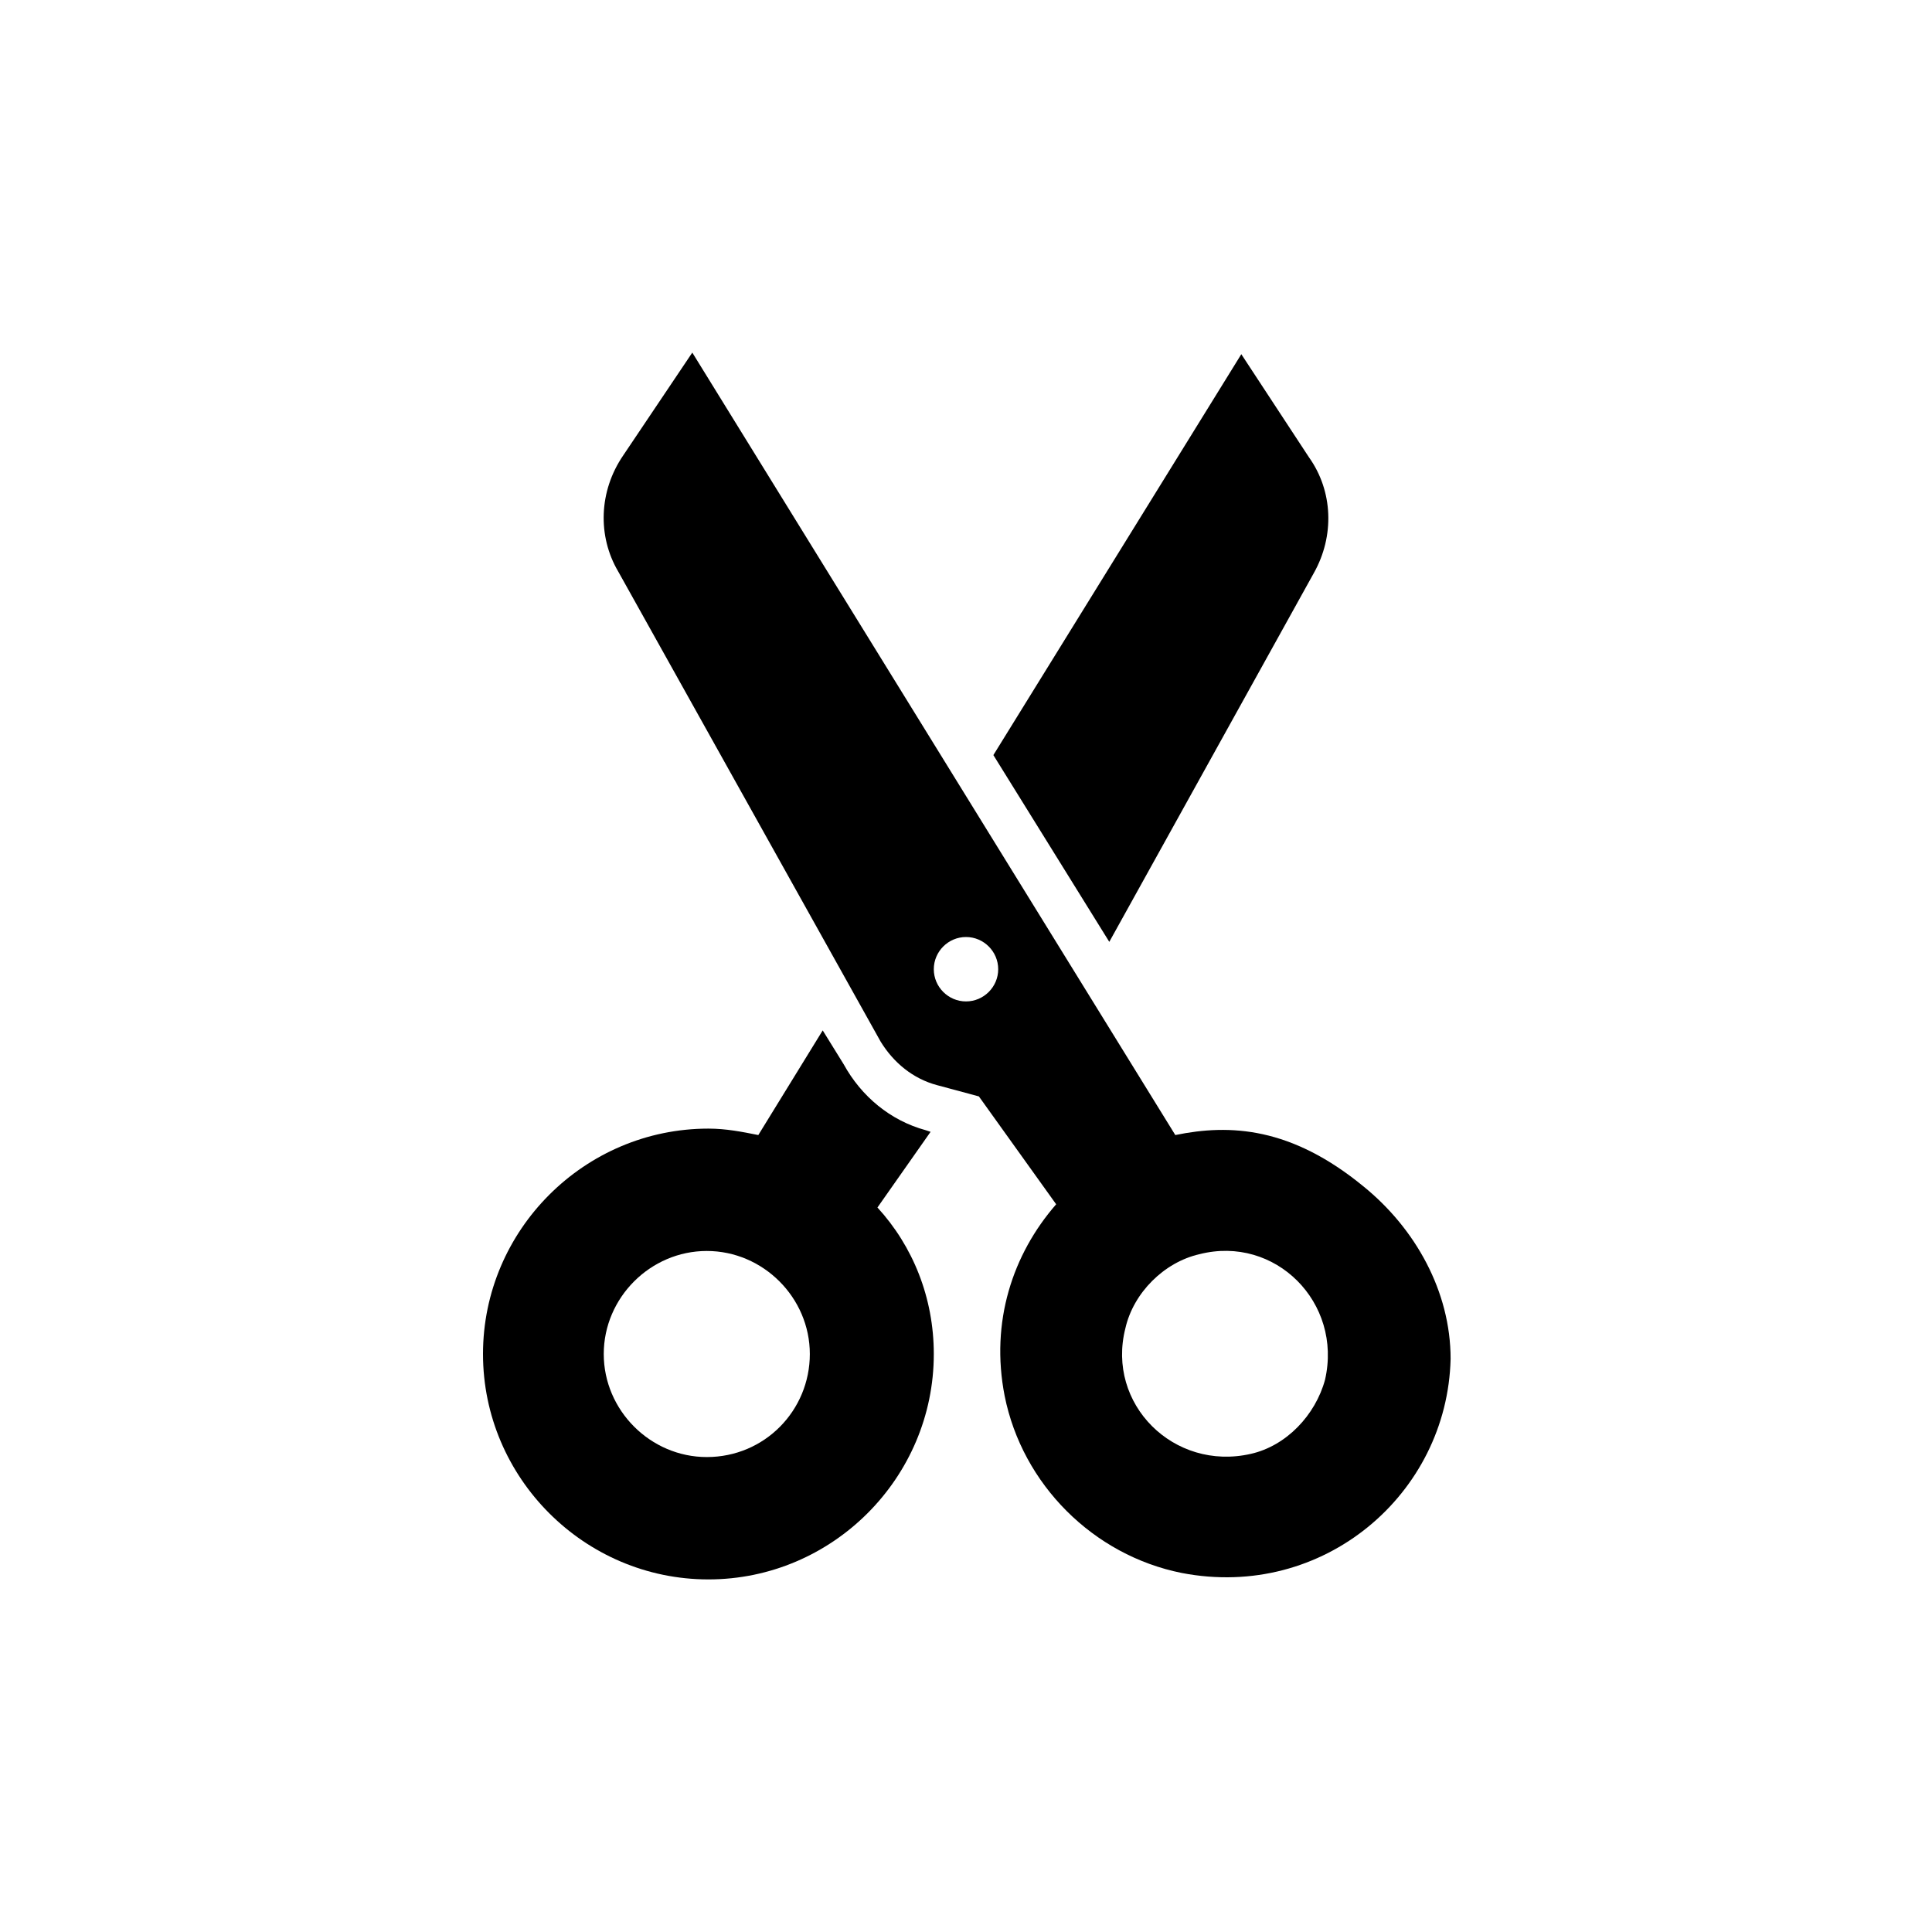<?xml version="1.0" encoding="utf-8"?>
<!-- Generator: Adobe Illustrator 28.2.0, SVG Export Plug-In . SVG Version: 6.00 Build 0)  -->
<svg version="1.1" id="edit-cut" xmlns="http://www.w3.org/2000/svg" xmlns:xlink="http://www.w3.org/1999/xlink" x="0px" y="0px"
	 viewBox="0 0 120 120" style="enable-background:new 0 0 120 120;" xml:space="preserve">
<style type="text/css">
	.st0{fill:none;}
</style>
<rect id="BG" y="0" class="st0" width="120" height="120"/>
<g>
	<path d="M84.7,73.7c-4.5-3.7-8.3-3.9-11.7-3.2L43,21.9l-4.3,6.4c-1.5,2.2-1.6,5-0.3,7.2l16.3,29.2c0.8,1.3,2,2.3,3.5,2.7l2.6,0.7
		l4.8,6.7c-2.7,3.1-4.1,7.3-3.2,11.9c1.1,5.5,5.5,9.9,11,11c8.8,1.7,16.5-4.9,16.7-13.3C90.1,80.2,87.9,76.3,84.7,73.7L84.7,73.7z
		 M60,62.2c-1.1,0-2-0.9-2-2c0-1.1,0.9-2,2-2s2,0.9,2,2C62,61.3,61.1,62.2,60,62.2z M82.3,85.7c-0.6,2.2-2.4,4.1-4.6,4.6
		c-4.8,1.1-9-3.1-7.8-7.8c0.5-2.2,2.4-4.1,4.6-4.6C79.2,76.7,83.4,80.9,82.3,85.7z"/>
	<path d="M81.6,35.6c1.3-2.3,1.2-5.1-0.3-7.2L77.1,22L61.7,46.9l7.2,11.6L81.6,35.6L81.6,35.6z"/>
	<path d="M57.8,70.3l-0.3-0.1c-2.2-0.6-4-2.1-5.1-4.1L51.1,64l-4,6.5c-1-0.2-2-0.4-3.1-0.4c-7.7,0-14,6.3-14,14c0,7.7,6.3,14,14,14
		c7.7,0,14-6.3,14-14c0-3.5-1.3-6.7-3.5-9.1L57.8,70.3L57.8,70.3z M43.9,90.5c-3.5,0-6.4-2.9-6.4-6.4c0-3.5,2.9-6.4,6.4-6.4
		c3.5,0,6.4,2.9,6.4,6.4C50.3,87.6,47.5,90.5,43.9,90.5z"/>
</g>
</svg>
